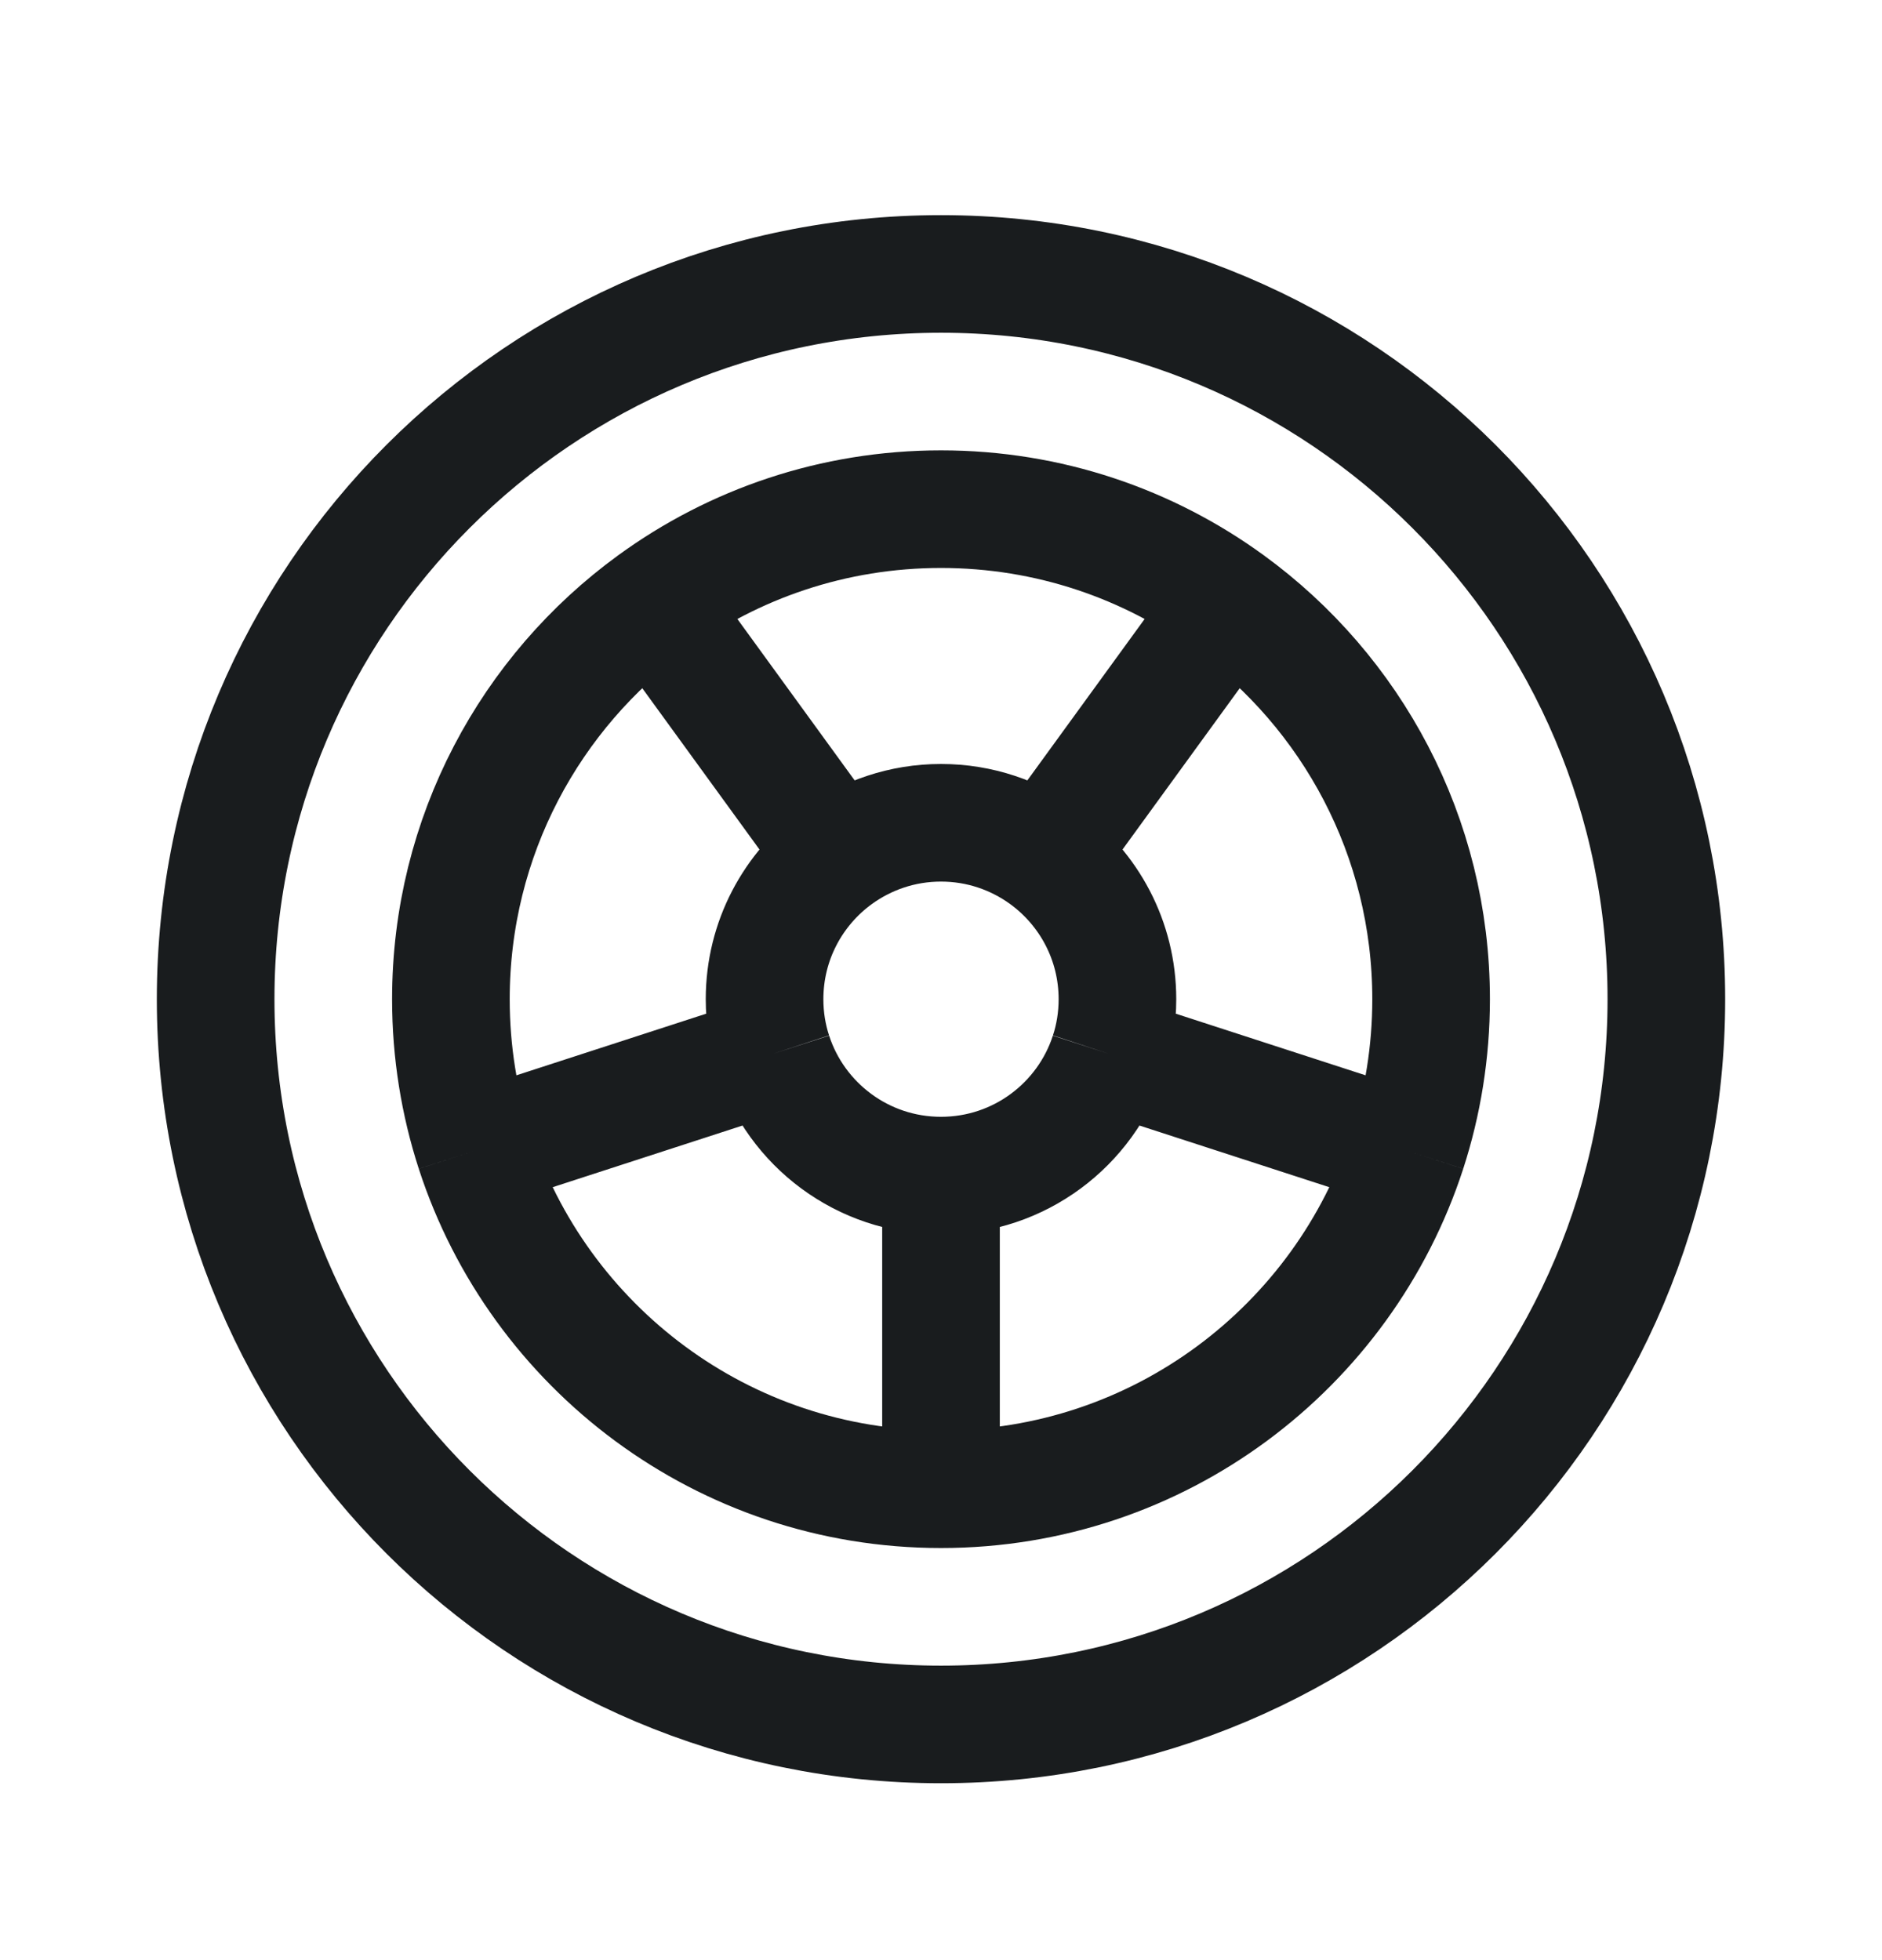 <svg width="24" height="25" viewBox="0 0 24 25" fill="none" xmlns="http://www.w3.org/2000/svg">
<path d="M12 18.994C14.778 18.994 17.132 17.183 17.946 14.676M12 18.994C9.222 18.994 6.868 17.183 6.054 14.676M12 18.994V14.994M12 14.994C11 14.994 10.152 14.342 9.86 13.44M12 14.994C13 14.994 13.848 14.342 14.14 13.44M10.677 10.924C10.115 11.333 9.75 11.996 9.75 12.744C9.75 12.987 9.788 13.221 9.86 13.44M10.677 10.924C11.049 10.654 11.506 10.494 12 10.494C12.494 10.494 12.951 10.654 13.323 10.924M10.677 10.924L8.326 7.688M9.86 13.44L6.054 14.676M14.14 13.44C14.212 13.221 14.25 12.987 14.25 12.744C14.25 11.996 13.885 11.333 13.323 10.924M14.14 13.44L17.946 14.676M13.323 10.924L15.674 7.688M15.674 7.688C14.643 6.937 13.373 6.494 12 6.494C10.627 6.494 9.357 6.937 8.326 7.688M15.674 7.688C17.235 8.824 18.25 10.666 18.25 12.744C18.25 13.418 18.143 14.068 17.946 14.676M8.326 7.688C6.765 8.824 5.75 10.666 5.75 12.744C5.75 13.418 5.857 14.068 6.054 14.676M21.25 12.744C21.25 17.853 17.109 21.994 12 21.994C6.891 21.994 2.75 17.853 2.75 12.744C2.75 7.636 6.891 3.494 12 3.494C17.109 3.494 21.25 7.636 21.25 12.744Z" stroke="#191C1E" stroke-width="1.5" stroke-linejoin="round"/>
</svg>
